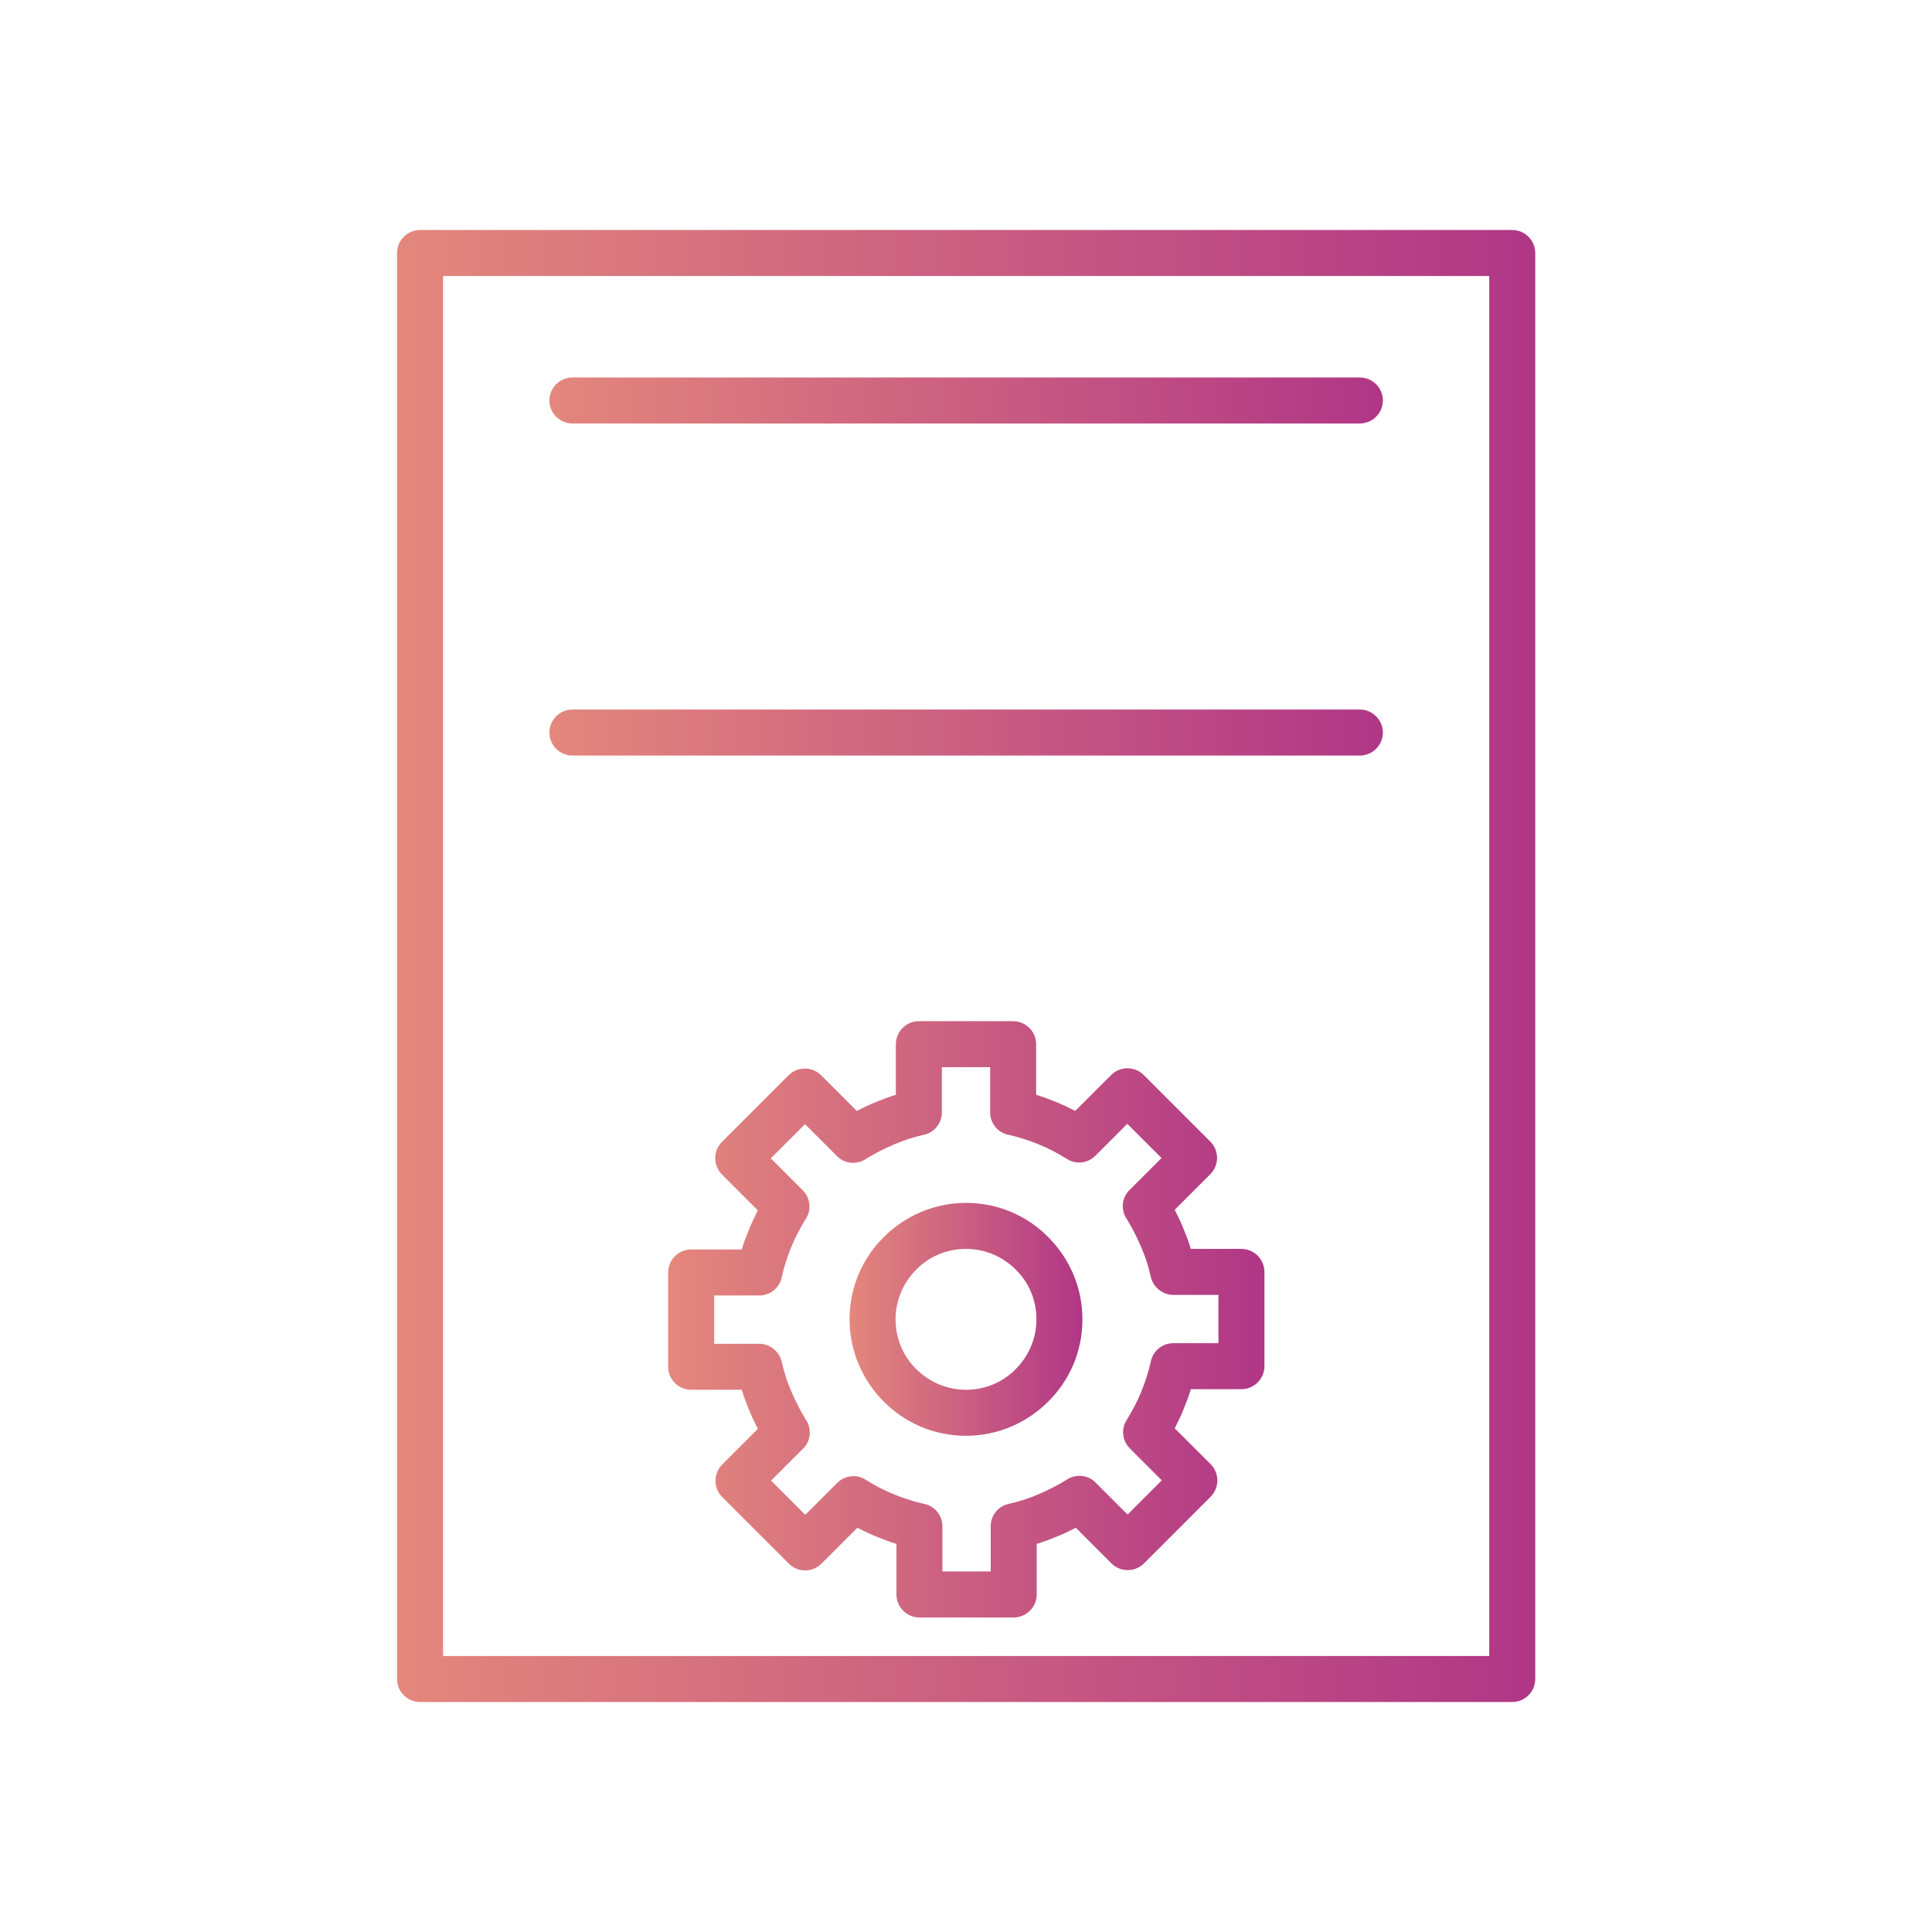 <?xml version="1.0" encoding="UTF-8"?>
<!DOCTYPE svg PUBLIC "-//W3C//DTD SVG 1.1//EN" "http://www.w3.org/Graphics/SVG/1.1/DTD/svg11.dtd">
<!-- Creator: CorelDRAW -->
<svg xmlns="http://www.w3.org/2000/svg" xml:space="preserve" width="6.72in" height="6.72in" style="shape-rendering:geometricPrecision; text-rendering:geometricPrecision; image-rendering:optimizeQuality; fill-rule:evenodd; clip-rule:evenodd"
viewBox="0 0 6.72 6.72"
 xmlns:xlink="http://www.w3.org/1999/xlink">
 <defs>
  <style type="text/css">
   <![CDATA[
    .fil4 {fill:none}
    .fil2 {fill:url(#id0);fill-rule:nonzero}
    .fil3 {fill:url(#id1);fill-rule:nonzero}
    .fil1 {fill:url(#id2);fill-rule:nonzero}
    .fil0 {fill:url(#id3);fill-rule:nonzero}
   ]]>
  </style>
  <linearGradient id="id0" gradientUnits="userSpaceOnUse" x1="2.323" y1="4.589" x2="4.397" y2="4.589">
   <stop offset="0" style="stop-color:#E4877C"/>
   <stop offset="1" style="stop-color:#B03686"/>
  </linearGradient>
  <linearGradient id="id1" gradientUnits="userSpaceOnUse" xlink:href="#id0" x1="2.955" y1="4.589" x2="3.765" y2="4.589">
  </linearGradient>
  <linearGradient id="id2" gradientUnits="userSpaceOnUse" xlink:href="#id0" x1="1.911" y1="1.393" x2="4.809" y2="1.393">
  </linearGradient>
  <linearGradient id="id3" gradientUnits="userSpaceOnUse" xlink:href="#id0" x1="1.381" y1="3.36" x2="5.339" y2="3.36">
  </linearGradient>
 </defs>
 <g id="Layer_x0020_1">
  <path class="fil0" d="M1.461 0.8l3.799 0c0.044,0 0.08,0.036 0.08,0.08l0 4.96c0,0.044 -0.036,0.08 -0.08,0.08l-3.799 0c-0.044,0 -0.08,-0.036 -0.08,-0.08l0 -4.96c0,-0.044 0.036,-0.08 0.08,-0.08zm3.719 0.16l-3.639 0 0 4.8 3.639 0 0 -4.8z"/>
  <path class="fil1" d="M1.991 1.313c-0.044,0 -0.08,0.036 -0.08,0.08 0,0.044 0.036,0.08 0.08,0.08l2.739 0c0.044,0 0.08,-0.036 0.08,-0.08 0,-0.044 -0.036,-0.08 -0.08,-0.08l-2.739 0z"/>
  <path class="fil1" d="M1.991 1.89c-0.044,0 -0.08,0.036 -0.08,0.08 0,0.044 0.036,0.08 0.08,0.08l2.739 0c0.044,0 0.08,-0.036 0.08,-0.08 0,-0.044 -0.036,-0.08 -0.08,-0.08l-2.739 0z"/>
  <path class="fil1" d="M1.991 2.468c-0.044,0 -0.08,0.036 -0.08,0.08 0,0.044 0.036,0.08 0.08,0.08l2.739 0c0.044,0 0.08,-0.036 0.08,-0.08 0,-0.044 -0.036,-0.08 -0.08,-0.08l-2.739 0z"/>
  <path class="fil1" d="M1.991 3.046c-0.044,0 -0.08,0.036 -0.08,0.08 0,0.044 0.036,0.08 0.08,0.08l2.739 0c0.044,0 0.08,-0.036 0.08,-0.08 0,-0.044 -0.036,-0.08 -0.08,-0.08l-2.739 0z"/>
  <path class="fil2" d="M3.604 3.808c0.024,0.007 0.047,0.016 0.069,0.025 0.023,0.009 0.045,0.02 0.067,0.031l0.125 -0.125 -3.93701e-006 -3.93701e-006c0.031,-0.031 0.082,-0.031 0.113,0l0 0 0.232 0.232 3.93701e-006 -3.93701e-006c0.031,0.031 0.031,0.082 0,0.113l-0 0 -0.124 0.124c0.011,0.022 0.022,0.044 0.031,0.067 0.009,0.022 0.018,0.045 0.025,0.069l0.176 0c0.044,0 0.08,0.036 0.08,0.08l0 0.328c0,0.044 -0.036,0.08 -0.08,0.08l-0.176 0c-0.007,0.024 -0.016,0.047 -0.025,0.069 -0.009,0.023 -0.02,0.045 -0.031,0.067l0.125 0.125 3.93701e-006 -3.93701e-006c0.031,0.031 0.031,0.082 0,0.113l-0 0 -0.232 0.232 3.93701e-006 3.93701e-006c-0.031,0.031 -0.082,0.031 -0.113,0l-0 -0 -0.124 -0.124c-0.022,0.011 -0.044,0.022 -0.067,0.031 -0.022,0.009 -0.045,0.018 -0.069,0.025l0 0.176c0,0.044 -0.036,0.08 -0.08,0.08l-0.328 0c-0.044,0 -0.08,-0.036 -0.08,-0.08l0 -0.176c-0.024,-0.007 -0.047,-0.016 -0.069,-0.025 -0.023,-0.009 -0.045,-0.02 -0.067,-0.031l-0.125 0.125 3.93701e-006 3.93701e-006c-0.031,0.031 -0.082,0.031 -0.113,0l-0 -0 -0.232 -0.232 -3.93701e-006 3.93701e-006c-0.031,-0.031 -0.031,-0.082 0,-0.113l0 -0 0.124 -0.124c-0.011,-0.022 -0.022,-0.044 -0.031,-0.067 -0.009,-0.022 -0.018,-0.045 -0.025,-0.069l-0.176 0c-0.044,0 -0.08,-0.036 -0.08,-0.08l0 -0.328c0,-0.044 0.036,-0.08 0.08,-0.08l0.176 0c0.007,-0.024 0.016,-0.047 0.025,-0.069 0.009,-0.023 0.02,-0.045 0.031,-0.067l-0.125 -0.125 0.057 -0.057 -0.057 0.057c-0.031,-0.031 -0.031,-0.082 3.93701e-006,-0.113l0 -0 0.232 -0.232 -3.93701e-006 -3.93701e-006c0.031,-0.031 0.082,-0.031 0.113,0l0 0 0.124 0.124c0.022,-0.011 0.044,-0.022 0.067,-0.031 0.022,-0.009 0.045,-0.018 0.069,-0.025l0 -0.176c0,-0.044 0.036,-0.08 0.08,-0.08l0.328 0c0.044,0 0.08,0.036 0.08,0.08l0 0.176zm0.008 0.172c-0.032,-0.013 -0.066,-0.024 -0.1,-0.032 -0.039,-0.006 -0.068,-0.039 -0.068,-0.079l0 -0.157 -0.168 0 0 0.156c0.001,0.037 -0.025,0.071 -0.062,0.079l-0.018 -0.078 0.018 0.078c-0.036,0.008 -0.071,0.019 -0.105,0.034 -0.033,0.014 -0.064,0.03 -0.094,0.048 -0.031,0.023 -0.076,0.021 -0.104,-0.008l3.93701e-006 -3.93701e-006 -0.111 -0.111 -0.119 0.119 0.11 0.11c0.027,0.026 0.033,0.068 0.012,0.1l-0 -0c-0.019,0.031 -0.037,0.064 -0.051,0.099 -0.013,0.032 -0.024,0.066 -0.032,0.1 -0.006,0.039 -0.039,0.068 -0.079,0.068l-0.157 0 0 0.168 0.155 0c0.037,-0.001 0.071,0.025 0.08,0.062l-0.078 0.018 0.078 -0.018c0.008,0.036 0.019,0.071 0.034,0.105 0.014,0.033 0.03,0.064 0.048,0.094 0.023,0.031 0.021,0.076 -0.008,0.104l-3.93701e-006 -3.93701e-006 -0.111 0.111 0.119 0.119 0.11 -0.11c0.026,-0.027 0.068,-0.033 0.1,-0.012l-0 0c0.031,0.019 0.064,0.037 0.099,0.051 0.032,0.013 0.066,0.024 0.1,0.032 0.039,0.006 0.068,0.039 0.068,0.079l0 0.157 0.168 0 0 -0.156c-0.001,-0.037 0.025,-0.071 0.062,-0.079l0.018 0.078 -0.018 -0.078c0.036,-0.008 0.071,-0.019 0.105,-0.034 0.033,-0.014 0.064,-0.03 0.094,-0.048 0.031,-0.023 0.076,-0.021 0.104,0.008l-3.93701e-006 3.93701e-006 0.111 0.111 0.119 -0.119 -0.11 -0.11c-0.027,-0.026 -0.033,-0.068 -0.012,-0.1l0 0c0.019,-0.031 0.037,-0.064 0.051,-0.099 0.013,-0.032 0.024,-0.066 0.032,-0.1 0.006,-0.039 0.039,-0.068 0.079,-0.068l0.157 0 0 -0.168 -0.155 0c-0.037,0.001 -0.071,-0.025 -0.08,-0.062l0.078 -0.018 -0.078 0.018c-0.008,-0.036 -0.019,-0.071 -0.034,-0.105 -0.014,-0.033 -0.03,-0.064 -0.048,-0.094 -0.023,-0.031 -0.021,-0.076 0.008,-0.104l0.057 0.057 -0.057 -0.057 0.111 -0.111 -0.119 -0.119 -0.11 0.11c-0.026,0.027 -0.068,0.033 -0.1,0.012l0 -0c-0.031,-0.019 -0.064,-0.037 -0.099,-0.051z"/>
  <path class="fil3" d="M3.36 4.184c0.112,0 0.213,0.045 0.286,0.119 0.073,0.073 0.119,0.174 0.119,0.286 0,0.112 -0.045,0.213 -0.119,0.286 -0.073,0.073 -0.174,0.119 -0.286,0.119 -0.112,0 -0.213,-0.045 -0.286,-0.119 -0.073,-0.073 -0.119,-0.174 -0.119,-0.286 0,-0.112 0.045,-0.213 0.119,-0.286 0.073,-0.073 0.174,-0.119 0.286,-0.119zm0.173 0.232c-0.044,-0.044 -0.105,-0.072 -0.173,-0.072 -0.068,0 -0.129,0.027 -0.173,0.072 -0.044,0.044 -0.072,0.105 -0.072,0.173 0,0.068 0.027,0.129 0.072,0.173 0.044,0.044 0.105,0.072 0.173,0.072 0.068,0 0.129,-0.027 0.173,-0.072 0.044,-0.044 0.072,-0.105 0.072,-0.173 0,-0.068 -0.027,-0.129 -0.072,-0.173z"/>
 </g>
 <rect class="fil4" width="6.72" height="6.72"/>
</svg>
